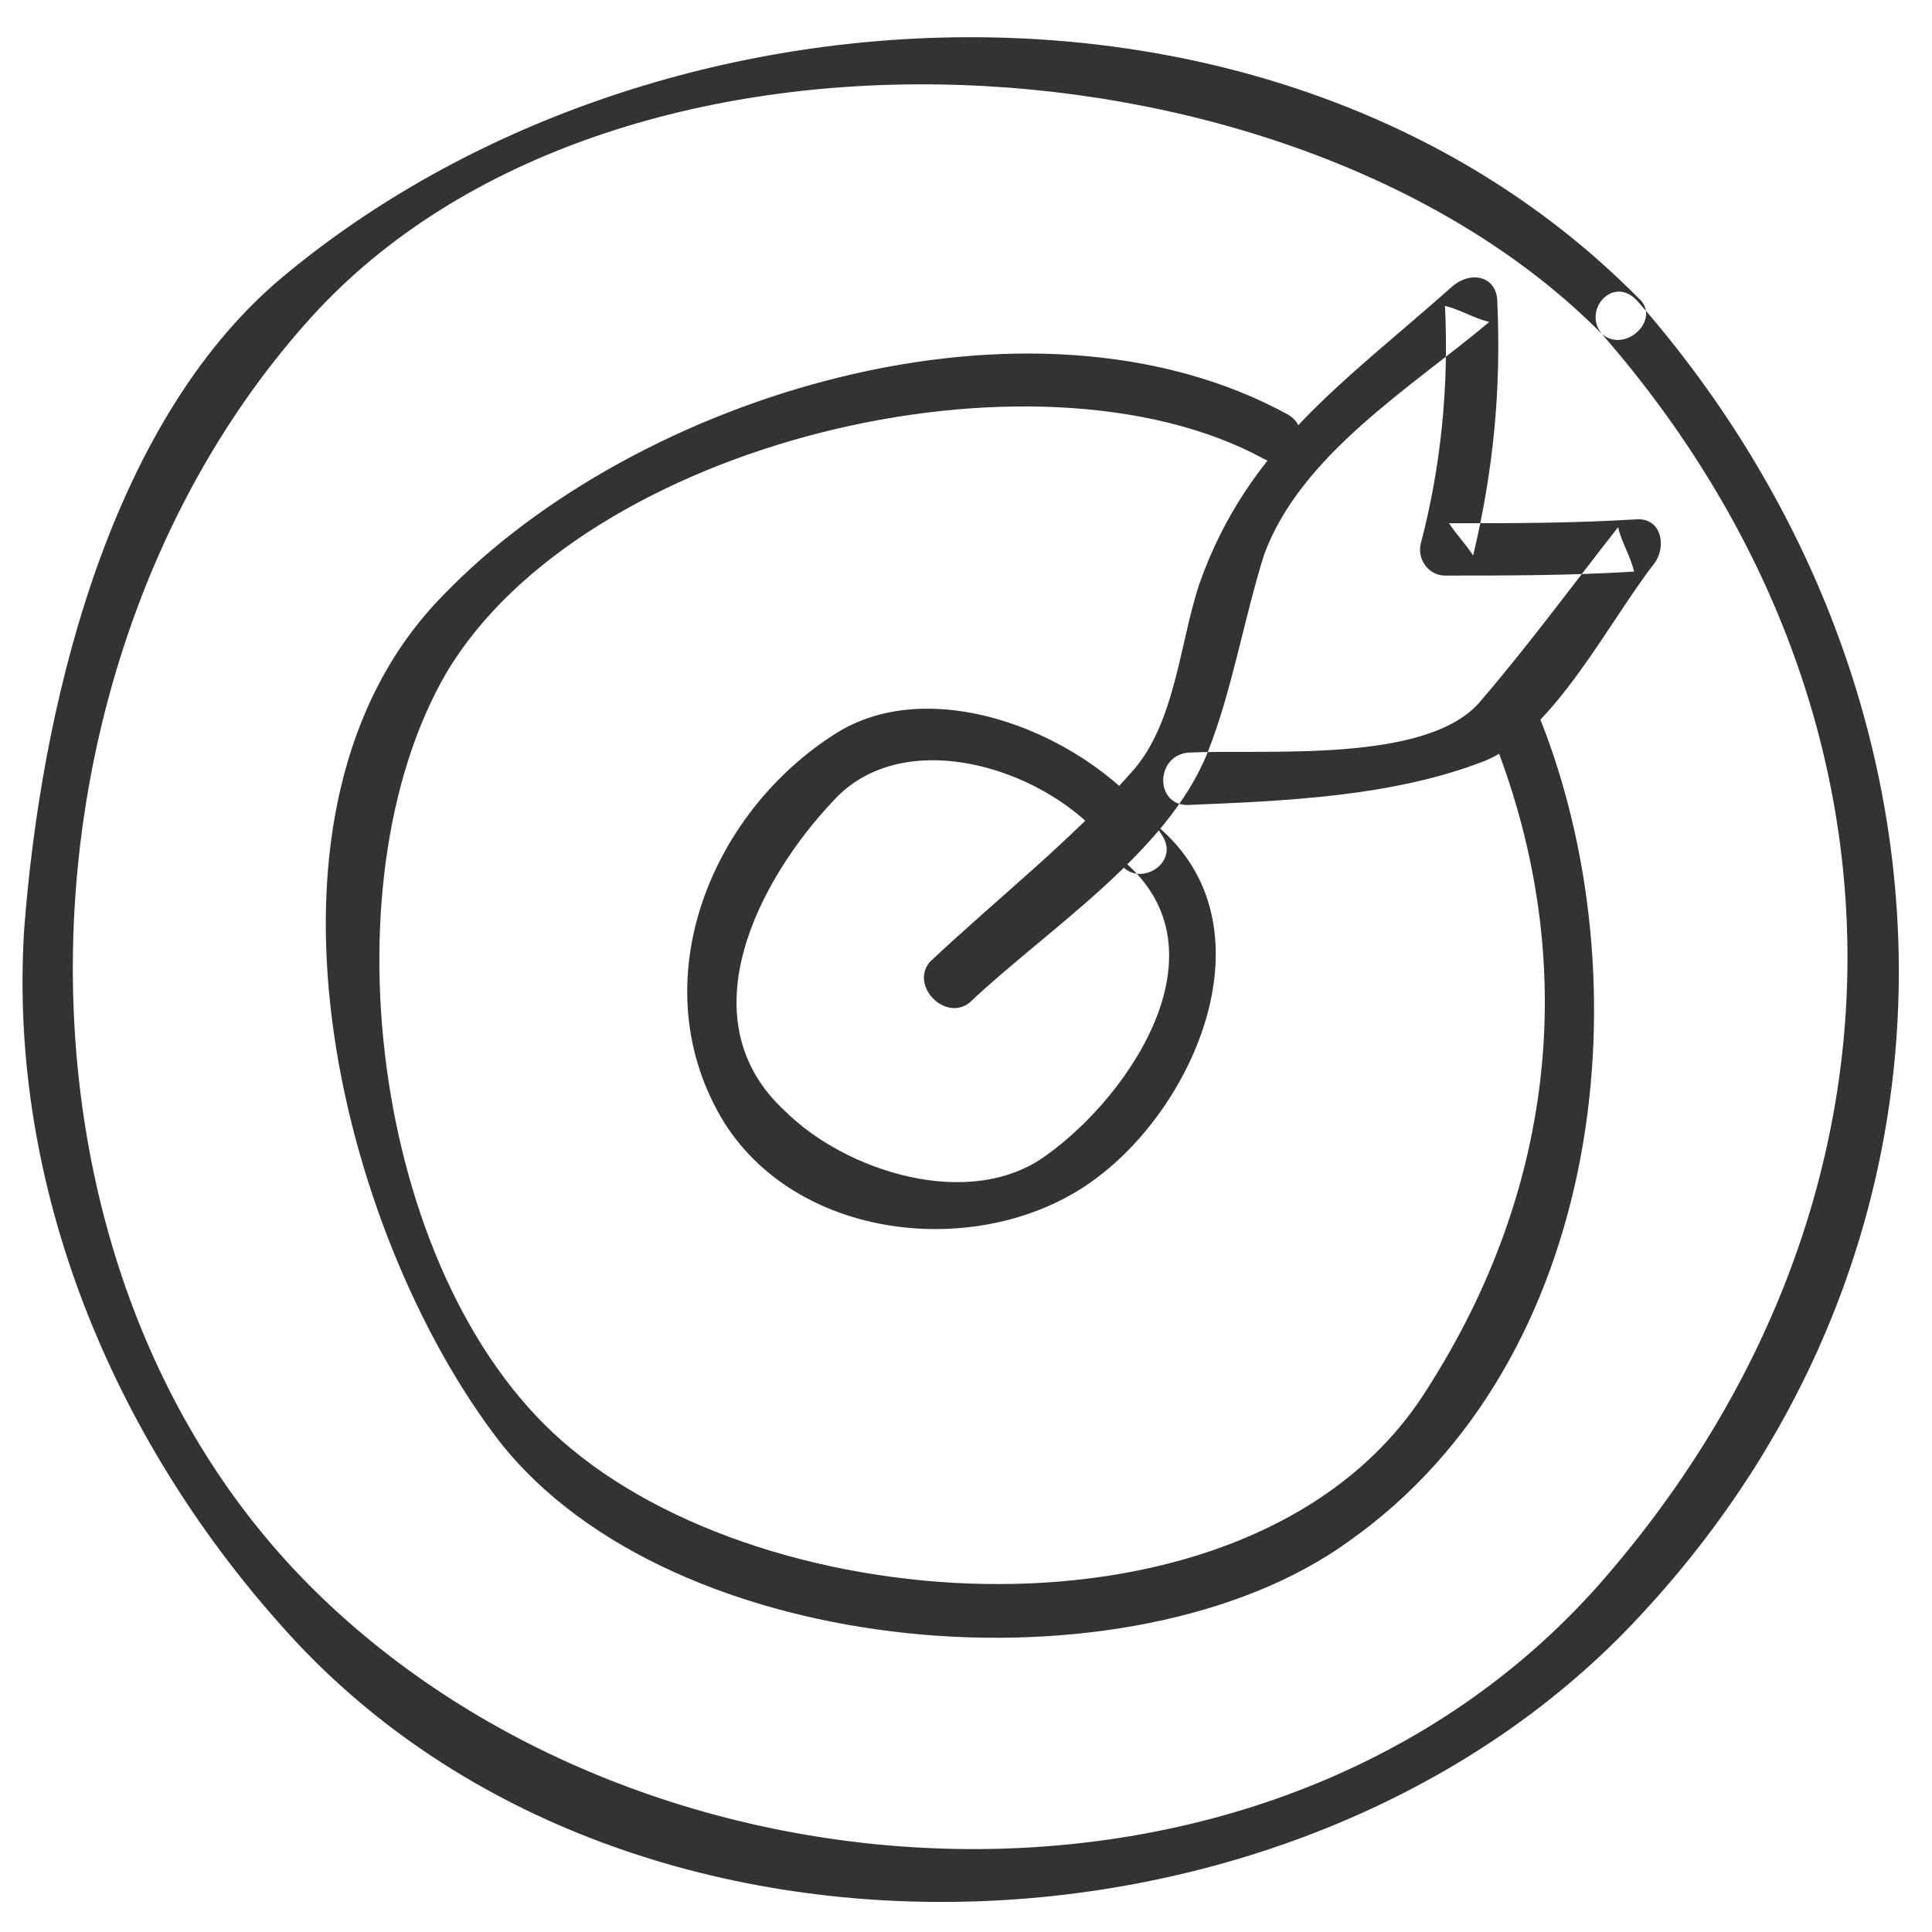 <?xml version="1.0" encoding="UTF-8" standalone="no"?>
<svg width="48px" height="48px" viewBox="0 0 48 48" version="1.1" xmlns="http://www.w3.org/2000/svg" xmlns:xlink="http://www.w3.org/1999/xlink">
    <!-- Generator: Sketch 3.7.2 (28276) - http://www.bohemiancoding.com/sketch -->
    <title>noun_142142_cc</title>
    <desc>Created with Sketch.</desc>
    <defs></defs>
    <g id="Page-1" stroke="none" stroke-width="1" fill="none" fill-rule="evenodd">
        <g id="noun_142142_cc" fill="#323333">
            <g id="Group">
                <path d="M27.8,21.3 C30.6,23.5 28.1,27.2 26,28.7 C24.1,30.1 21,29.1 19.5,27.6 C17,25.3 18.9,21.8 20.7,19.9 C22.6,17.8 26.6,19.3 27.8,21.4 C28.2,22.1 29.3,21.5 28.9,20.8 C27.5,18.5 23.4,16.6 20.8,18.2 C17.6,20.2 15.9,24.5 18,27.9 C19.9,30.9 24.5,31.3 27.2,29.3 C29.8,27.4 31.7,22.8 28.6,20.4 C28.1,19.9 27.2,20.8 27.8,21.3 L27.8,21.3 L27.8,21.3 Z" id="Shape"></path>
                <path d="M24.1,24.9 C26,23.1 29,21.2 30,18.7 C30.6,17.2 30.9,15.4 31.4,13.8 C32.3,11.3 35.1,9.6 37,8 C36.6,7.9 36.3,7.7 35.9,7.6 C36,9.6 35.8,11.6 35.3,13.5 C35.2,13.9 35.5,14.3 35.9,14.3 C37.5,14.3 39,14.3 40.6,14.2 C40.5,13.8 40.3,13.5 40.2,13.1 C39.1,14.5 38,16 36.8,17.4 C35.5,19 31.4,18.6 29.5,18.7 C28.7,18.8 28.7,20 29.5,20 C31.9,19.9 34.6,19.8 36.9,18.9 C38.6,18.2 40,15.4 41.1,14 C41.4,13.6 41.3,12.9 40.7,12.9 C39.1,13 37.6,13 36,13 C36.2,13.3 36.4,13.5 36.6,13.8 C37.1,11.7 37.3,9.7 37.2,7.5 C37.2,6.9 36.6,6.7 36.1,7.1 C33.4,9.5 31,11.1 29.8,14.5 C29.3,16 29.2,18 28.1,19.2 C26.6,20.9 24.8,22.3 23.1,23.9 C22.6,24.5 23.5,25.4 24.1,24.9 L24.1,24.9 L24.1,24.9 Z" id="Shape"></path>
                <path d="M37,18.1 C39.3,23.7 38.7,29.5 35.4,34.6 C31.3,41 19.5,40.4 14.2,36 C9.3,32 8,22 11.1,16.7 C14.5,11 25.7,8.3 31.4,11.4 C32.1,11.8 32.7,10.7 32,10.3 C25.6,6.8 15.8,9.8 11,14.8 C5.8,20.1 8.4,30.6 12.4,35.8 C16.7,41.3 28.1,42.2 33.5,38.3 C39.9,33.8 40.9,24.3 38.2,17.7 C37.9,17 36.7,17.3 37,18.1 L37,18.1 L37,18.1 Z" id="Shape"></path>
                <path d="M39.8,8.3 C48,17.7 47.9,30.1 39.7,39.4 C31.6,48.5 16.1,47.7 7.8,39.5 C-0.5,31.3 0.1,16.1 7.9,7.7 C15.5,-0.4 32.3,0.7 39.8,8.3 C40.4,8.8 41.3,7.9 40.7,7.4 C31.9,-1.5 16.2,-0.8 7,6.9 C2.6,10.6 1,17.8 0.6,23.1 C0.2,29.5 2.8,35.7 7,40.4 C15.4,49.9 32.2,49.2 40.6,40.3 C49.6,30.8 49.1,17.1 40.7,7.5 C40.1,6.8 39.3,7.7 39.8,8.3 L39.8,8.3 L39.8,8.3 Z" id="Shape"></path>
            </g>
        </g>
    </g>
</svg>